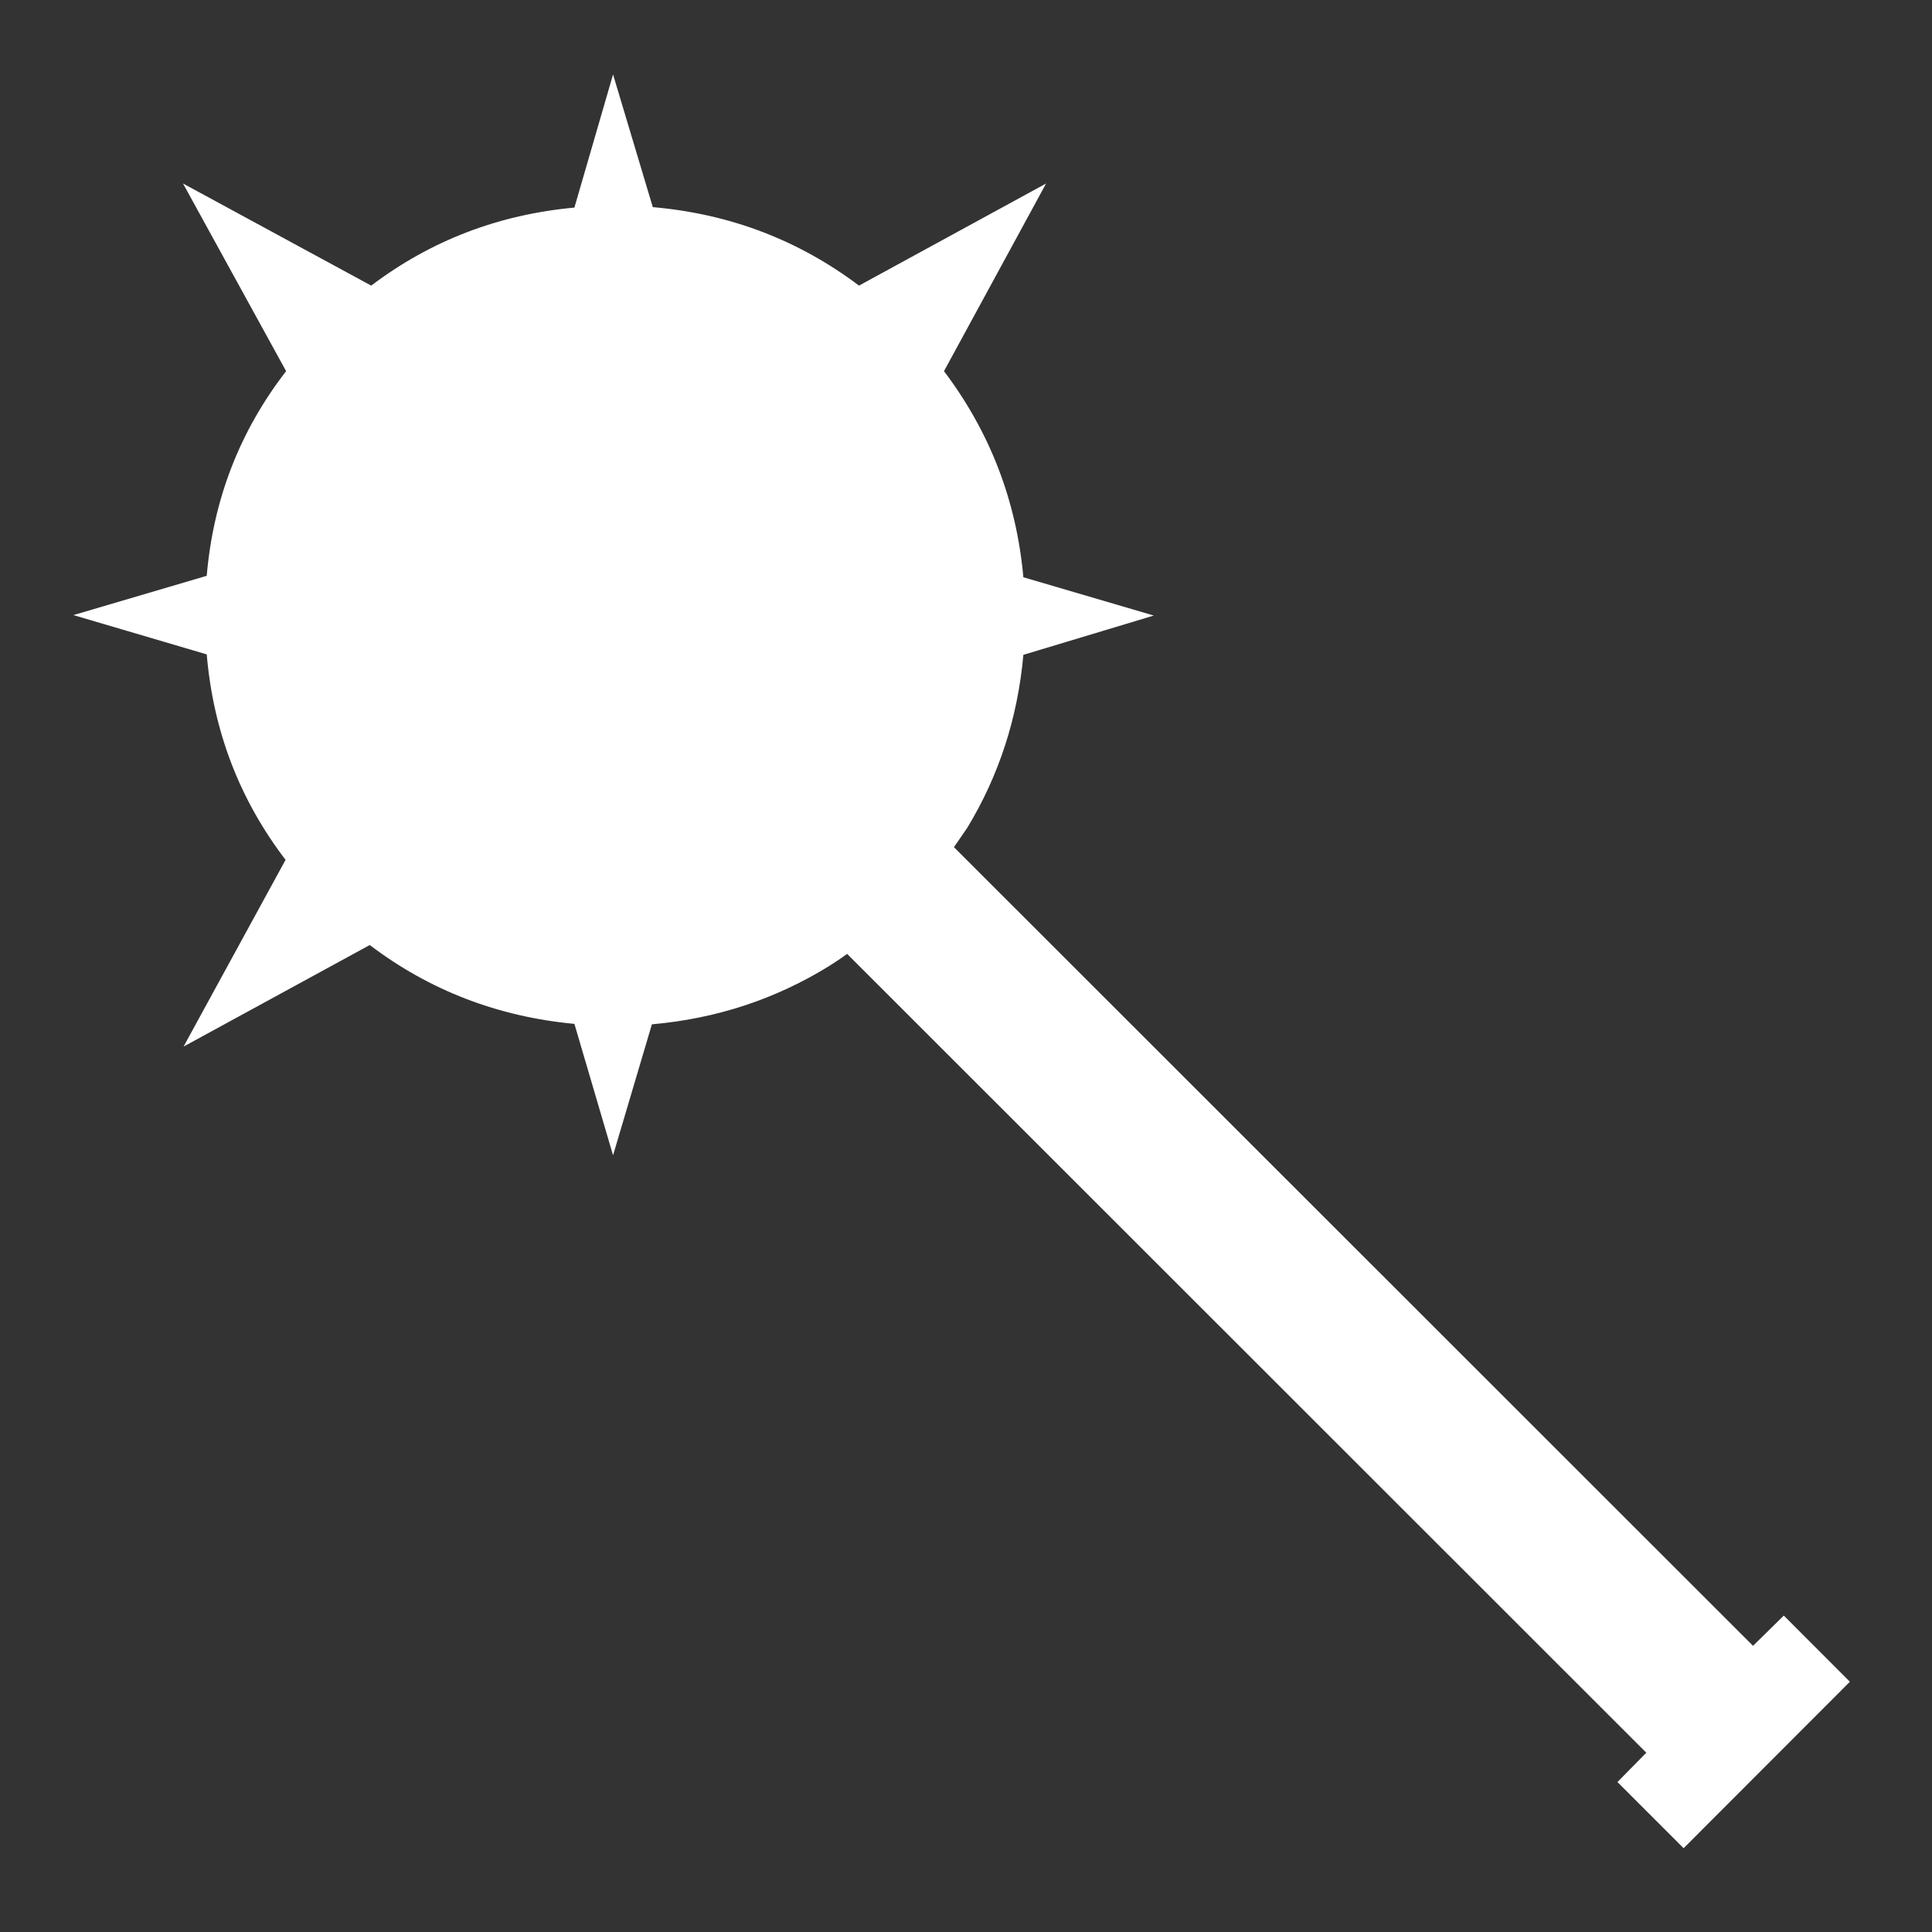 <?xml version="1.0" encoding="UTF-8" standalone="no"?>
<svg
   height="512"
   width="512"
   version="1.1"
   id="svg33"
   sodipodi:docname="mace.svg"
   inkscape:version="1.2.1 (9c6d41e410, 2022-07-14)"
   inkscape:export-filename="mace.png"
   inkscape:export-xdpi="96"
   inkscape:export-ydpi="96"
   xmlns:inkscape="http://www.inkscape.org/namespaces/inkscape"
   xmlns:sodipodi="http://sodipodi.sourceforge.net/DTD/sodipodi-0.dtd"
   xmlns:xlink="http://www.w3.org/1999/xlink"
   xmlns="http://www.w3.org/2000/svg"
   xmlns:svg="http://www.w3.org/2000/svg">
  <rect width="100%" height="100%" fill="#333333" stroke="none"/>
  <sodipodi:namedview
     id="namedview35"
     pagecolor="#ffffff"
     bordercolor="#000000"
     borderopacity="0.25"
     inkscape:showpageshadow="2"
     inkscape:pageopacity="0.0"
     inkscape:pagecheckerboard="true"
     inkscape:deskcolor="#d1d1d1"
     showgrid="false"
     inkscape:zoom="2.1386719"
     inkscape:cx="255.76621"
     inkscape:cy="218.59361"
     inkscape:window-width="2560"
     inkscape:window-height="1351"
     inkscape:window-x="2391"
     inkscape:window-y="-9"
     inkscape:window-maximized="1"
     inkscape:current-layer="svg33" />
  <g
     id="g6"
     transform="matrix(3.998,0,0,3.998,0.128,0.128)">
    <use
       height="100"
       transform="scale(1.28)"
       width="100"
       xlink:href="#shape0"
       id="use2" />
    <use
       height="979.8"
       transform="matrix(0.12,0,0,0.12,4.833,4.902)"
       width="981.3"
       xlink:href="#sprite0"
       id="use4" />
  </g>
  <defs
     id="defs31">
    <g
       id="shape0">
      <path
         d="M 100,100 H 0 V 0 h 100 v 100"
         fill="#00cc66"
         fill-opacity="0"
         fill-rule="evenodd"
         stroke="none"
         id="path8" />
      <path
         d="M 84.3,84.3 V 15.7 H 15.7 v 68.6 h 68.6 m 7.95,7.95 H 7.75 V 7.75 h 84.5 v 84.5"
         fill="#666666"
         fill-opacity="0"
         fill-rule="evenodd"
         stroke="none"
         id="path10" />
      <path
         d="M 84.3,84.3 H 15.7 V 15.7 H 84.3 V 84.3 M 76.4,76.4 V 23.55 H 23.55 V 76.4 H 76.4"
         fill="#999999"
         fill-opacity="0"
         fill-rule="evenodd"
         stroke="none"
         id="path12" />
      <path
         d="M 92.25,92.25 V 7.75 H 7.75 v 84.5 h 84.5 m 3.8,3.8 H 3.95 V 3.95 h 92.1 v 92.1"
         fill="#333333"
         fill-opacity="0"
         fill-rule="evenodd"
         stroke="none"
         id="path14" />
      <path
         d="M 68.85,68.85 V 31.1 H 31.1 V 68.85 H 68.85 M 76.4,76.4 H 23.55 V 23.55 H 76.4 V 76.4"
         fill="#cccccc"
         fill-opacity="0"
         fill-rule="evenodd"
         stroke="none"
         id="path16" />
      <path
         d="M 68.85,68.85 H 31.1 V 31.1 h 37.75 v 37.75"
         fill="#ffffff"
         fill-opacity="0"
         fill-rule="evenodd"
         stroke="none"
         id="path18" />
      <path
         d="M 96.05,96.05 V 3.95 H 3.95 v 92.1 h 92.1 M 100,100 H 0 V 0 h 100 v 100"
         fill="#000000"
         fill-opacity="0"
         fill-rule="evenodd"
         stroke="none"
         id="path20" />
      <path
         d="M 0,50 H 50 L 0,0 M 50,50 V 0 m 0,100 V 50 L 0,100 M 100,50 H 50 l 50,50 M 50,50 100,0"
         fill="none"
         stroke="#000000"
         stroke-linecap="round"
         stroke-linejoin="round"
         stroke-opacity="0"
         stroke-width="0.05"
         id="path22" />
    </g>
    <g
       id="sprite0"
       transform="translate(168.3,-12.05)">
      <use
         height="979.8"
         transform="translate(-168.3,12.05)"
         width="981.3"
         xlink:href="#shape1"
         id="use25" />
    </g>
    <g
       id="shape1"
       transform="translate(168.3,-12.05)">
      <path
         d="m 356.45,289.8 72.05,21.15 -72.05,21.7 q -4.7,52.2 -31,95.55 l -7.35,10.7 441.4,441.15 17,-16.7 L 813,899.9 721.15,991.85 684.6,955.3 700.55,939.1 259.1,497.85 q -4.7,3.4 -9.7,6.55 -44.65,27.65 -98.15,32.35 L 129.8,609.1 108.45,536.5 Q 45,530.55 -4.6,492.95 L -107.45,549.05 -51.1,445.9 Q -89.2,396.05 -94.65,332.4 L -168.3,310.7 -94.65,289 Q -89.2,225.6 -50.8,175.95 L -107.75,72.3 -3.8,128.7 Q 45.5,91.4 108.45,85.6 l 21.35,-73.55 21.95,73.3 q 63.75,5.55 113.9,43.35 L 369,72.3 312.6,175.95 q 38.1,50.45 43.85,113.85"
         fill="#ffffff"
         fill-rule="evenodd"
         stroke="none"
         id="path28" />
    </g>
  </defs>
</svg>
